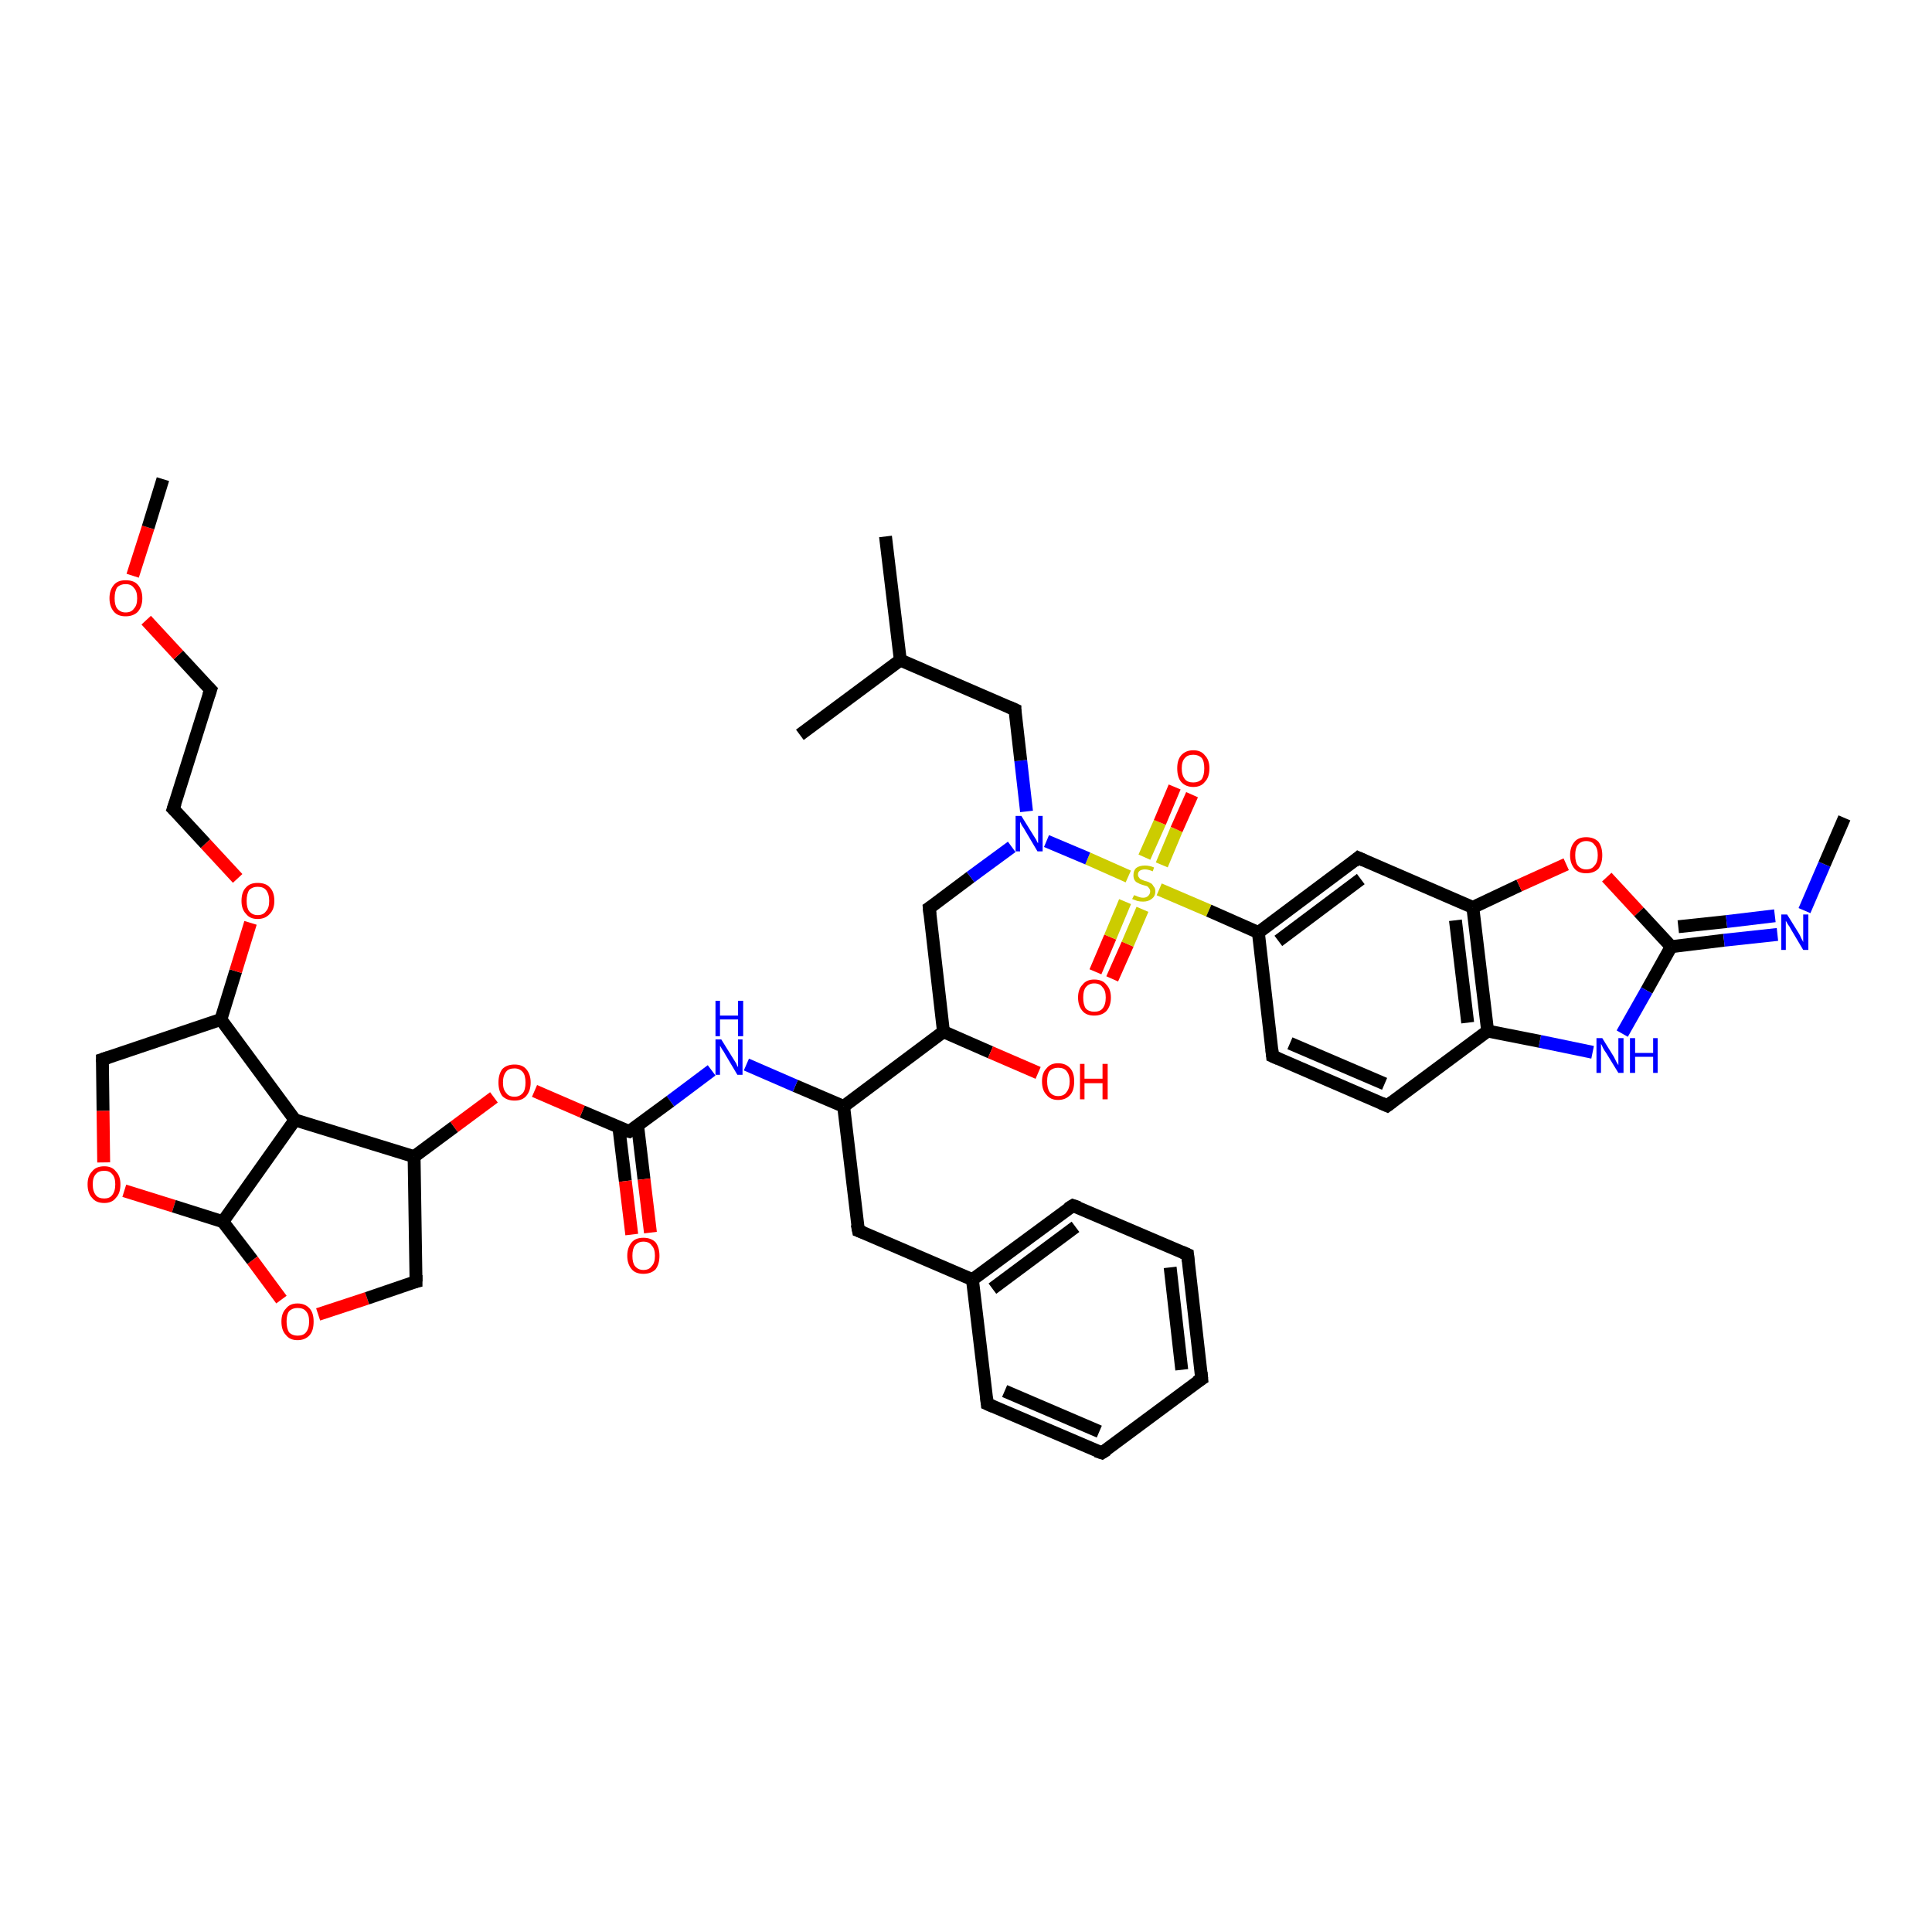 <?xml version='1.0' encoding='iso-8859-1'?>
<svg version='1.1' baseProfile='full'
              xmlns='http://www.w3.org/2000/svg'
                      xmlns:rdkit='http://www.rdkit.org/xml'
                      xmlns:xlink='http://www.w3.org/1999/xlink'
                  xml:space='preserve'
width='300px' height='300px' viewBox='0 0 300 300'>
<!-- END OF HEADER -->
<rect style='opacity:1.0;fill:#FFFFFF;stroke:none' width='300.0' height='300.0' x='0.0' y='0.0'> </rect>
<path class='bond-0 atom-0 atom-1' d='M 170.1,150.9 L 172.4,145.5' style='fill:none;fill-rule:evenodd;stroke:#FF0000;stroke-width:2.0px;stroke-linecap:butt;stroke-linejoin:miter;stroke-opacity:1' />
<path class='bond-0 atom-0 atom-1' d='M 172.4,145.5 L 174.7,140.0' style='fill:none;fill-rule:evenodd;stroke:#CCCC00;stroke-width:2.0px;stroke-linecap:butt;stroke-linejoin:miter;stroke-opacity:1' />
<path class='bond-0 atom-0 atom-1' d='M 172.7,152.0 L 175.1,146.6' style='fill:none;fill-rule:evenodd;stroke:#FF0000;stroke-width:2.0px;stroke-linecap:butt;stroke-linejoin:miter;stroke-opacity:1' />
<path class='bond-0 atom-0 atom-1' d='M 175.1,146.6 L 177.4,141.2' style='fill:none;fill-rule:evenodd;stroke:#CCCC00;stroke-width:2.0px;stroke-linecap:butt;stroke-linejoin:miter;stroke-opacity:1' />
<path class='bond-1 atom-1 atom-2' d='M 180.4,134.3 L 182.7,128.8' style='fill:none;fill-rule:evenodd;stroke:#CCCC00;stroke-width:2.0px;stroke-linecap:butt;stroke-linejoin:miter;stroke-opacity:1' />
<path class='bond-1 atom-1 atom-2' d='M 182.7,128.8 L 185.1,123.4' style='fill:none;fill-rule:evenodd;stroke:#FF0000;stroke-width:2.0px;stroke-linecap:butt;stroke-linejoin:miter;stroke-opacity:1' />
<path class='bond-1 atom-1 atom-2' d='M 177.7,133.1 L 180.1,127.7' style='fill:none;fill-rule:evenodd;stroke:#CCCC00;stroke-width:2.0px;stroke-linecap:butt;stroke-linejoin:miter;stroke-opacity:1' />
<path class='bond-1 atom-1 atom-2' d='M 180.1,127.7 L 182.4,122.2' style='fill:none;fill-rule:evenodd;stroke:#FF0000;stroke-width:2.0px;stroke-linecap:butt;stroke-linejoin:miter;stroke-opacity:1' />
<path class='bond-2 atom-1 atom-3' d='M 180.0,138.1 L 187.7,141.4' style='fill:none;fill-rule:evenodd;stroke:#CCCC00;stroke-width:2.0px;stroke-linecap:butt;stroke-linejoin:miter;stroke-opacity:1' />
<path class='bond-2 atom-1 atom-3' d='M 187.7,141.4 L 195.4,144.8' style='fill:none;fill-rule:evenodd;stroke:#000000;stroke-width:2.0px;stroke-linecap:butt;stroke-linejoin:miter;stroke-opacity:1' />
<path class='bond-3 atom-3 atom-4' d='M 195.4,144.8 L 210.9,133.2' style='fill:none;fill-rule:evenodd;stroke:#000000;stroke-width:2.0px;stroke-linecap:butt;stroke-linejoin:miter;stroke-opacity:1' />
<path class='bond-3 atom-3 atom-4' d='M 198.5,146.1 L 211.3,136.5' style='fill:none;fill-rule:evenodd;stroke:#000000;stroke-width:2.0px;stroke-linecap:butt;stroke-linejoin:miter;stroke-opacity:1' />
<path class='bond-4 atom-4 atom-5' d='M 210.9,133.2 L 228.7,140.9' style='fill:none;fill-rule:evenodd;stroke:#000000;stroke-width:2.0px;stroke-linecap:butt;stroke-linejoin:miter;stroke-opacity:1' />
<path class='bond-5 atom-5 atom-6' d='M 228.7,140.9 L 235.9,137.5' style='fill:none;fill-rule:evenodd;stroke:#000000;stroke-width:2.0px;stroke-linecap:butt;stroke-linejoin:miter;stroke-opacity:1' />
<path class='bond-5 atom-5 atom-6' d='M 235.9,137.5 L 243.2,134.2' style='fill:none;fill-rule:evenodd;stroke:#FF0000;stroke-width:2.0px;stroke-linecap:butt;stroke-linejoin:miter;stroke-opacity:1' />
<path class='bond-6 atom-6 atom-7' d='M 249.5,136.2 L 254.5,141.6' style='fill:none;fill-rule:evenodd;stroke:#FF0000;stroke-width:2.0px;stroke-linecap:butt;stroke-linejoin:miter;stroke-opacity:1' />
<path class='bond-6 atom-6 atom-7' d='M 254.5,141.6 L 259.5,147.0' style='fill:none;fill-rule:evenodd;stroke:#000000;stroke-width:2.0px;stroke-linecap:butt;stroke-linejoin:miter;stroke-opacity:1' />
<path class='bond-7 atom-7 atom-8' d='M 259.5,147.0 L 267.7,146.0' style='fill:none;fill-rule:evenodd;stroke:#000000;stroke-width:2.0px;stroke-linecap:butt;stroke-linejoin:miter;stroke-opacity:1' />
<path class='bond-7 atom-7 atom-8' d='M 267.7,146.0 L 276.0,145.1' style='fill:none;fill-rule:evenodd;stroke:#0000FF;stroke-width:2.0px;stroke-linecap:butt;stroke-linejoin:miter;stroke-opacity:1' />
<path class='bond-7 atom-7 atom-8' d='M 260.6,143.9 L 268.1,143.1' style='fill:none;fill-rule:evenodd;stroke:#000000;stroke-width:2.0px;stroke-linecap:butt;stroke-linejoin:miter;stroke-opacity:1' />
<path class='bond-7 atom-7 atom-8' d='M 268.1,143.1 L 275.6,142.2' style='fill:none;fill-rule:evenodd;stroke:#0000FF;stroke-width:2.0px;stroke-linecap:butt;stroke-linejoin:miter;stroke-opacity:1' />
<path class='bond-8 atom-8 atom-9' d='M 280.2,141.4 L 283.3,134.2' style='fill:none;fill-rule:evenodd;stroke:#0000FF;stroke-width:2.0px;stroke-linecap:butt;stroke-linejoin:miter;stroke-opacity:1' />
<path class='bond-8 atom-8 atom-9' d='M 283.3,134.2 L 286.4,127.0' style='fill:none;fill-rule:evenodd;stroke:#000000;stroke-width:2.0px;stroke-linecap:butt;stroke-linejoin:miter;stroke-opacity:1' />
<path class='bond-9 atom-7 atom-10' d='M 259.5,147.0 L 255.7,153.8' style='fill:none;fill-rule:evenodd;stroke:#000000;stroke-width:2.0px;stroke-linecap:butt;stroke-linejoin:miter;stroke-opacity:1' />
<path class='bond-9 atom-7 atom-10' d='M 255.7,153.8 L 251.9,160.5' style='fill:none;fill-rule:evenodd;stroke:#0000FF;stroke-width:2.0px;stroke-linecap:butt;stroke-linejoin:miter;stroke-opacity:1' />
<path class='bond-10 atom-10 atom-11' d='M 247.3,163.4 L 239.1,161.7' style='fill:none;fill-rule:evenodd;stroke:#0000FF;stroke-width:2.0px;stroke-linecap:butt;stroke-linejoin:miter;stroke-opacity:1' />
<path class='bond-10 atom-10 atom-11' d='M 239.1,161.7 L 231.0,160.1' style='fill:none;fill-rule:evenodd;stroke:#000000;stroke-width:2.0px;stroke-linecap:butt;stroke-linejoin:miter;stroke-opacity:1' />
<path class='bond-11 atom-11 atom-12' d='M 231.0,160.1 L 215.4,171.7' style='fill:none;fill-rule:evenodd;stroke:#000000;stroke-width:2.0px;stroke-linecap:butt;stroke-linejoin:miter;stroke-opacity:1' />
<path class='bond-12 atom-12 atom-13' d='M 215.4,171.7 L 197.6,164.0' style='fill:none;fill-rule:evenodd;stroke:#000000;stroke-width:2.0px;stroke-linecap:butt;stroke-linejoin:miter;stroke-opacity:1' />
<path class='bond-12 atom-12 atom-13' d='M 215.0,168.3 L 200.3,162.0' style='fill:none;fill-rule:evenodd;stroke:#000000;stroke-width:2.0px;stroke-linecap:butt;stroke-linejoin:miter;stroke-opacity:1' />
<path class='bond-13 atom-1 atom-14' d='M 175.2,136.1 L 168.9,133.3' style='fill:none;fill-rule:evenodd;stroke:#CCCC00;stroke-width:2.0px;stroke-linecap:butt;stroke-linejoin:miter;stroke-opacity:1' />
<path class='bond-13 atom-1 atom-14' d='M 168.9,133.3 L 162.5,130.6' style='fill:none;fill-rule:evenodd;stroke:#0000FF;stroke-width:2.0px;stroke-linecap:butt;stroke-linejoin:miter;stroke-opacity:1' />
<path class='bond-14 atom-14 atom-15' d='M 159.4,126.0 L 158.5,118.1' style='fill:none;fill-rule:evenodd;stroke:#0000FF;stroke-width:2.0px;stroke-linecap:butt;stroke-linejoin:miter;stroke-opacity:1' />
<path class='bond-14 atom-14 atom-15' d='M 158.5,118.1 L 157.6,110.2' style='fill:none;fill-rule:evenodd;stroke:#000000;stroke-width:2.0px;stroke-linecap:butt;stroke-linejoin:miter;stroke-opacity:1' />
<path class='bond-15 atom-15 atom-16' d='M 157.6,110.2 L 139.8,102.5' style='fill:none;fill-rule:evenodd;stroke:#000000;stroke-width:2.0px;stroke-linecap:butt;stroke-linejoin:miter;stroke-opacity:1' />
<path class='bond-16 atom-16 atom-17' d='M 139.8,102.5 L 137.5,83.3' style='fill:none;fill-rule:evenodd;stroke:#000000;stroke-width:2.0px;stroke-linecap:butt;stroke-linejoin:miter;stroke-opacity:1' />
<path class='bond-17 atom-16 atom-18' d='M 139.8,102.5 L 124.2,114.1' style='fill:none;fill-rule:evenodd;stroke:#000000;stroke-width:2.0px;stroke-linecap:butt;stroke-linejoin:miter;stroke-opacity:1' />
<path class='bond-18 atom-14 atom-19' d='M 157.1,131.5 L 150.7,136.2' style='fill:none;fill-rule:evenodd;stroke:#0000FF;stroke-width:2.0px;stroke-linecap:butt;stroke-linejoin:miter;stroke-opacity:1' />
<path class='bond-18 atom-14 atom-19' d='M 150.7,136.2 L 144.3,141.0' style='fill:none;fill-rule:evenodd;stroke:#000000;stroke-width:2.0px;stroke-linecap:butt;stroke-linejoin:miter;stroke-opacity:1' />
<path class='bond-19 atom-19 atom-20' d='M 144.3,141.0 L 146.5,160.2' style='fill:none;fill-rule:evenodd;stroke:#000000;stroke-width:2.0px;stroke-linecap:butt;stroke-linejoin:miter;stroke-opacity:1' />
<path class='bond-20 atom-20 atom-21' d='M 146.5,160.2 L 153.8,163.4' style='fill:none;fill-rule:evenodd;stroke:#000000;stroke-width:2.0px;stroke-linecap:butt;stroke-linejoin:miter;stroke-opacity:1' />
<path class='bond-20 atom-20 atom-21' d='M 153.8,163.4 L 161.2,166.6' style='fill:none;fill-rule:evenodd;stroke:#FF0000;stroke-width:2.0px;stroke-linecap:butt;stroke-linejoin:miter;stroke-opacity:1' />
<path class='bond-21 atom-20 atom-22' d='M 146.5,160.2 L 131.0,171.8' style='fill:none;fill-rule:evenodd;stroke:#000000;stroke-width:2.0px;stroke-linecap:butt;stroke-linejoin:miter;stroke-opacity:1' />
<path class='bond-22 atom-22 atom-23' d='M 131.0,171.8 L 123.5,168.6' style='fill:none;fill-rule:evenodd;stroke:#000000;stroke-width:2.0px;stroke-linecap:butt;stroke-linejoin:miter;stroke-opacity:1' />
<path class='bond-22 atom-22 atom-23' d='M 123.5,168.6 L 115.9,165.3' style='fill:none;fill-rule:evenodd;stroke:#0000FF;stroke-width:2.0px;stroke-linecap:butt;stroke-linejoin:miter;stroke-opacity:1' />
<path class='bond-23 atom-23 atom-24' d='M 110.5,166.2 L 104.1,171.0' style='fill:none;fill-rule:evenodd;stroke:#0000FF;stroke-width:2.0px;stroke-linecap:butt;stroke-linejoin:miter;stroke-opacity:1' />
<path class='bond-23 atom-23 atom-24' d='M 104.1,171.0 L 97.7,175.7' style='fill:none;fill-rule:evenodd;stroke:#000000;stroke-width:2.0px;stroke-linecap:butt;stroke-linejoin:miter;stroke-opacity:1' />
<path class='bond-24 atom-24 atom-25' d='M 96.1,175.1 L 97.1,183.4' style='fill:none;fill-rule:evenodd;stroke:#000000;stroke-width:2.0px;stroke-linecap:butt;stroke-linejoin:miter;stroke-opacity:1' />
<path class='bond-24 atom-24 atom-25' d='M 97.1,183.4 L 98.1,191.7' style='fill:none;fill-rule:evenodd;stroke:#FF0000;stroke-width:2.0px;stroke-linecap:butt;stroke-linejoin:miter;stroke-opacity:1' />
<path class='bond-24 atom-24 atom-25' d='M 99.0,174.7 L 100.0,183.1' style='fill:none;fill-rule:evenodd;stroke:#000000;stroke-width:2.0px;stroke-linecap:butt;stroke-linejoin:miter;stroke-opacity:1' />
<path class='bond-24 atom-24 atom-25' d='M 100.0,183.1 L 101.0,191.4' style='fill:none;fill-rule:evenodd;stroke:#FF0000;stroke-width:2.0px;stroke-linecap:butt;stroke-linejoin:miter;stroke-opacity:1' />
<path class='bond-25 atom-24 atom-26' d='M 97.7,175.7 L 90.4,172.6' style='fill:none;fill-rule:evenodd;stroke:#000000;stroke-width:2.0px;stroke-linecap:butt;stroke-linejoin:miter;stroke-opacity:1' />
<path class='bond-25 atom-24 atom-26' d='M 90.4,172.6 L 83.0,169.4' style='fill:none;fill-rule:evenodd;stroke:#FF0000;stroke-width:2.0px;stroke-linecap:butt;stroke-linejoin:miter;stroke-opacity:1' />
<path class='bond-26 atom-26 atom-27' d='M 76.7,170.4 L 70.5,175.0' style='fill:none;fill-rule:evenodd;stroke:#FF0000;stroke-width:2.0px;stroke-linecap:butt;stroke-linejoin:miter;stroke-opacity:1' />
<path class='bond-26 atom-26 atom-27' d='M 70.5,175.0 L 64.3,179.6' style='fill:none;fill-rule:evenodd;stroke:#000000;stroke-width:2.0px;stroke-linecap:butt;stroke-linejoin:miter;stroke-opacity:1' />
<path class='bond-27 atom-27 atom-28' d='M 64.3,179.6 L 45.8,173.9' style='fill:none;fill-rule:evenodd;stroke:#000000;stroke-width:2.0px;stroke-linecap:butt;stroke-linejoin:miter;stroke-opacity:1' />
<path class='bond-28 atom-28 atom-29' d='M 45.8,173.9 L 34.3,158.3' style='fill:none;fill-rule:evenodd;stroke:#000000;stroke-width:2.0px;stroke-linecap:butt;stroke-linejoin:miter;stroke-opacity:1' />
<path class='bond-29 atom-29 atom-30' d='M 34.3,158.3 L 36.6,150.8' style='fill:none;fill-rule:evenodd;stroke:#000000;stroke-width:2.0px;stroke-linecap:butt;stroke-linejoin:miter;stroke-opacity:1' />
<path class='bond-29 atom-29 atom-30' d='M 36.6,150.8 L 38.9,143.3' style='fill:none;fill-rule:evenodd;stroke:#FF0000;stroke-width:2.0px;stroke-linecap:butt;stroke-linejoin:miter;stroke-opacity:1' />
<path class='bond-30 atom-30 atom-31' d='M 36.9,136.4 L 31.9,131.0' style='fill:none;fill-rule:evenodd;stroke:#FF0000;stroke-width:2.0px;stroke-linecap:butt;stroke-linejoin:miter;stroke-opacity:1' />
<path class='bond-30 atom-30 atom-31' d='M 31.9,131.0 L 26.9,125.6' style='fill:none;fill-rule:evenodd;stroke:#000000;stroke-width:2.0px;stroke-linecap:butt;stroke-linejoin:miter;stroke-opacity:1' />
<path class='bond-31 atom-31 atom-32' d='M 26.9,125.6 L 32.7,107.1' style='fill:none;fill-rule:evenodd;stroke:#000000;stroke-width:2.0px;stroke-linecap:butt;stroke-linejoin:miter;stroke-opacity:1' />
<path class='bond-32 atom-32 atom-33' d='M 32.7,107.1 L 27.7,101.7' style='fill:none;fill-rule:evenodd;stroke:#000000;stroke-width:2.0px;stroke-linecap:butt;stroke-linejoin:miter;stroke-opacity:1' />
<path class='bond-32 atom-32 atom-33' d='M 27.7,101.7 L 22.7,96.3' style='fill:none;fill-rule:evenodd;stroke:#FF0000;stroke-width:2.0px;stroke-linecap:butt;stroke-linejoin:miter;stroke-opacity:1' />
<path class='bond-33 atom-33 atom-34' d='M 20.6,89.4 L 23.0,81.9' style='fill:none;fill-rule:evenodd;stroke:#FF0000;stroke-width:2.0px;stroke-linecap:butt;stroke-linejoin:miter;stroke-opacity:1' />
<path class='bond-33 atom-33 atom-34' d='M 23.0,81.9 L 25.3,74.4' style='fill:none;fill-rule:evenodd;stroke:#000000;stroke-width:2.0px;stroke-linecap:butt;stroke-linejoin:miter;stroke-opacity:1' />
<path class='bond-34 atom-29 atom-35' d='M 34.3,158.3 L 15.9,164.5' style='fill:none;fill-rule:evenodd;stroke:#000000;stroke-width:2.0px;stroke-linecap:butt;stroke-linejoin:miter;stroke-opacity:1' />
<path class='bond-35 atom-35 atom-36' d='M 15.9,164.5 L 16.0,172.5' style='fill:none;fill-rule:evenodd;stroke:#000000;stroke-width:2.0px;stroke-linecap:butt;stroke-linejoin:miter;stroke-opacity:1' />
<path class='bond-35 atom-35 atom-36' d='M 16.0,172.5 L 16.1,180.5' style='fill:none;fill-rule:evenodd;stroke:#FF0000;stroke-width:2.0px;stroke-linecap:butt;stroke-linejoin:miter;stroke-opacity:1' />
<path class='bond-36 atom-36 atom-37' d='M 19.3,184.9 L 27.0,187.3' style='fill:none;fill-rule:evenodd;stroke:#FF0000;stroke-width:2.0px;stroke-linecap:butt;stroke-linejoin:miter;stroke-opacity:1' />
<path class='bond-36 atom-36 atom-37' d='M 27.0,187.3 L 34.6,189.7' style='fill:none;fill-rule:evenodd;stroke:#000000;stroke-width:2.0px;stroke-linecap:butt;stroke-linejoin:miter;stroke-opacity:1' />
<path class='bond-37 atom-37 atom-38' d='M 34.6,189.7 L 39.2,195.7' style='fill:none;fill-rule:evenodd;stroke:#000000;stroke-width:2.0px;stroke-linecap:butt;stroke-linejoin:miter;stroke-opacity:1' />
<path class='bond-37 atom-37 atom-38' d='M 39.2,195.7 L 43.7,201.8' style='fill:none;fill-rule:evenodd;stroke:#FF0000;stroke-width:2.0px;stroke-linecap:butt;stroke-linejoin:miter;stroke-opacity:1' />
<path class='bond-38 atom-38 atom-39' d='M 49.4,204.1 L 57.0,201.6' style='fill:none;fill-rule:evenodd;stroke:#FF0000;stroke-width:2.0px;stroke-linecap:butt;stroke-linejoin:miter;stroke-opacity:1' />
<path class='bond-38 atom-38 atom-39' d='M 57.0,201.6 L 64.6,199.0' style='fill:none;fill-rule:evenodd;stroke:#000000;stroke-width:2.0px;stroke-linecap:butt;stroke-linejoin:miter;stroke-opacity:1' />
<path class='bond-39 atom-22 atom-40' d='M 131.0,171.8 L 133.3,191.1' style='fill:none;fill-rule:evenodd;stroke:#000000;stroke-width:2.0px;stroke-linecap:butt;stroke-linejoin:miter;stroke-opacity:1' />
<path class='bond-40 atom-40 atom-41' d='M 133.3,191.1 L 151.0,198.7' style='fill:none;fill-rule:evenodd;stroke:#000000;stroke-width:2.0px;stroke-linecap:butt;stroke-linejoin:miter;stroke-opacity:1' />
<path class='bond-41 atom-41 atom-42' d='M 151.0,198.7 L 166.6,187.2' style='fill:none;fill-rule:evenodd;stroke:#000000;stroke-width:2.0px;stroke-linecap:butt;stroke-linejoin:miter;stroke-opacity:1' />
<path class='bond-41 atom-41 atom-42' d='M 154.1,200.1 L 167.0,190.5' style='fill:none;fill-rule:evenodd;stroke:#000000;stroke-width:2.0px;stroke-linecap:butt;stroke-linejoin:miter;stroke-opacity:1' />
<path class='bond-42 atom-42 atom-43' d='M 166.6,187.2 L 184.4,194.8' style='fill:none;fill-rule:evenodd;stroke:#000000;stroke-width:2.0px;stroke-linecap:butt;stroke-linejoin:miter;stroke-opacity:1' />
<path class='bond-43 atom-43 atom-44' d='M 184.4,194.8 L 186.6,214.1' style='fill:none;fill-rule:evenodd;stroke:#000000;stroke-width:2.0px;stroke-linecap:butt;stroke-linejoin:miter;stroke-opacity:1' />
<path class='bond-43 atom-43 atom-44' d='M 181.7,196.8 L 183.5,212.7' style='fill:none;fill-rule:evenodd;stroke:#000000;stroke-width:2.0px;stroke-linecap:butt;stroke-linejoin:miter;stroke-opacity:1' />
<path class='bond-44 atom-44 atom-45' d='M 186.6,214.1 L 171.1,225.6' style='fill:none;fill-rule:evenodd;stroke:#000000;stroke-width:2.0px;stroke-linecap:butt;stroke-linejoin:miter;stroke-opacity:1' />
<path class='bond-45 atom-45 atom-46' d='M 171.1,225.6 L 153.3,218.0' style='fill:none;fill-rule:evenodd;stroke:#000000;stroke-width:2.0px;stroke-linecap:butt;stroke-linejoin:miter;stroke-opacity:1' />
<path class='bond-45 atom-45 atom-46' d='M 170.7,222.3 L 156.0,216.0' style='fill:none;fill-rule:evenodd;stroke:#000000;stroke-width:2.0px;stroke-linecap:butt;stroke-linejoin:miter;stroke-opacity:1' />
<path class='bond-46 atom-11 atom-5' d='M 231.0,160.1 L 228.7,140.9' style='fill:none;fill-rule:evenodd;stroke:#000000;stroke-width:2.0px;stroke-linecap:butt;stroke-linejoin:miter;stroke-opacity:1' />
<path class='bond-46 atom-11 atom-5' d='M 227.9,158.8 L 226.0,142.9' style='fill:none;fill-rule:evenodd;stroke:#000000;stroke-width:2.0px;stroke-linecap:butt;stroke-linejoin:miter;stroke-opacity:1' />
<path class='bond-47 atom-13 atom-3' d='M 197.6,164.0 L 195.4,144.8' style='fill:none;fill-rule:evenodd;stroke:#000000;stroke-width:2.0px;stroke-linecap:butt;stroke-linejoin:miter;stroke-opacity:1' />
<path class='bond-48 atom-39 atom-27' d='M 64.6,199.0 L 64.3,179.6' style='fill:none;fill-rule:evenodd;stroke:#000000;stroke-width:2.0px;stroke-linecap:butt;stroke-linejoin:miter;stroke-opacity:1' />
<path class='bond-49 atom-37 atom-28' d='M 34.6,189.7 L 45.8,173.9' style='fill:none;fill-rule:evenodd;stroke:#000000;stroke-width:2.0px;stroke-linecap:butt;stroke-linejoin:miter;stroke-opacity:1' />
<path class='bond-50 atom-46 atom-41' d='M 153.3,218.0 L 151.0,198.7' style='fill:none;fill-rule:evenodd;stroke:#000000;stroke-width:2.0px;stroke-linecap:butt;stroke-linejoin:miter;stroke-opacity:1' />
<path d='M 210.2,133.8 L 210.9,133.2 L 211.8,133.6' style='fill:none;stroke:#000000;stroke-width:2.0px;stroke-linecap:butt;stroke-linejoin:miter;stroke-opacity:1;' />
<path d='M 216.2,171.1 L 215.4,171.7 L 214.5,171.3' style='fill:none;stroke:#000000;stroke-width:2.0px;stroke-linecap:butt;stroke-linejoin:miter;stroke-opacity:1;' />
<path d='M 198.5,164.4 L 197.6,164.0 L 197.5,163.0' style='fill:none;stroke:#000000;stroke-width:2.0px;stroke-linecap:butt;stroke-linejoin:miter;stroke-opacity:1;' />
<path d='M 157.6,110.6 L 157.6,110.2 L 156.7,109.8' style='fill:none;stroke:#000000;stroke-width:2.0px;stroke-linecap:butt;stroke-linejoin:miter;stroke-opacity:1;' />
<path d='M 144.6,140.8 L 144.3,141.0 L 144.4,142.0' style='fill:none;stroke:#000000;stroke-width:2.0px;stroke-linecap:butt;stroke-linejoin:miter;stroke-opacity:1;' />
<path d='M 98.0,175.5 L 97.7,175.7 L 97.3,175.6' style='fill:none;stroke:#000000;stroke-width:2.0px;stroke-linecap:butt;stroke-linejoin:miter;stroke-opacity:1;' />
<path d='M 27.2,125.9 L 26.9,125.6 L 27.2,124.7' style='fill:none;stroke:#000000;stroke-width:2.0px;stroke-linecap:butt;stroke-linejoin:miter;stroke-opacity:1;' />
<path d='M 32.4,108.0 L 32.7,107.1 L 32.4,106.8' style='fill:none;stroke:#000000;stroke-width:2.0px;stroke-linecap:butt;stroke-linejoin:miter;stroke-opacity:1;' />
<path d='M 16.8,164.2 L 15.9,164.5 L 15.9,164.9' style='fill:none;stroke:#000000;stroke-width:2.0px;stroke-linecap:butt;stroke-linejoin:miter;stroke-opacity:1;' />
<path d='M 64.2,199.1 L 64.6,199.0 L 64.6,198.0' style='fill:none;stroke:#000000;stroke-width:2.0px;stroke-linecap:butt;stroke-linejoin:miter;stroke-opacity:1;' />
<path d='M 133.1,190.1 L 133.3,191.1 L 134.1,191.4' style='fill:none;stroke:#000000;stroke-width:2.0px;stroke-linecap:butt;stroke-linejoin:miter;stroke-opacity:1;' />
<path d='M 165.8,187.7 L 166.6,187.2 L 167.5,187.5' style='fill:none;stroke:#000000;stroke-width:2.0px;stroke-linecap:butt;stroke-linejoin:miter;stroke-opacity:1;' />
<path d='M 183.5,194.4 L 184.4,194.8 L 184.5,195.8' style='fill:none;stroke:#000000;stroke-width:2.0px;stroke-linecap:butt;stroke-linejoin:miter;stroke-opacity:1;' />
<path d='M 186.5,213.1 L 186.6,214.1 L 185.8,214.6' style='fill:none;stroke:#000000;stroke-width:2.0px;stroke-linecap:butt;stroke-linejoin:miter;stroke-opacity:1;' />
<path d='M 171.9,225.1 L 171.1,225.6 L 170.2,225.3' style='fill:none;stroke:#000000;stroke-width:2.0px;stroke-linecap:butt;stroke-linejoin:miter;stroke-opacity:1;' />
<path d='M 154.2,218.4 L 153.3,218.0 L 153.2,217.0' style='fill:none;stroke:#000000;stroke-width:2.0px;stroke-linecap:butt;stroke-linejoin:miter;stroke-opacity:1;' />
<path class='atom-0' d='M 167.4 154.9
Q 167.4 153.6, 168.1 152.9
Q 168.7 152.1, 169.9 152.1
Q 171.2 152.1, 171.8 152.9
Q 172.5 153.6, 172.5 154.9
Q 172.5 156.2, 171.8 157.0
Q 171.1 157.7, 169.9 157.7
Q 168.7 157.7, 168.1 157.0
Q 167.4 156.2, 167.4 154.9
M 169.9 157.1
Q 170.8 157.1, 171.2 156.6
Q 171.7 156.0, 171.7 154.9
Q 171.7 153.8, 171.2 153.3
Q 170.8 152.7, 169.9 152.7
Q 169.1 152.7, 168.6 153.3
Q 168.2 153.8, 168.2 154.9
Q 168.2 156.0, 168.6 156.6
Q 169.1 157.1, 169.9 157.1
' fill='#FF0000'/>
<path class='atom-1' d='M 176.1 139.0
Q 176.1 139.0, 176.4 139.1
Q 176.6 139.2, 176.9 139.3
Q 177.2 139.4, 177.5 139.4
Q 178.0 139.4, 178.3 139.1
Q 178.6 138.8, 178.6 138.4
Q 178.6 138.1, 178.4 137.9
Q 178.3 137.7, 178.1 137.6
Q 177.8 137.5, 177.4 137.4
Q 177.0 137.3, 176.7 137.1
Q 176.4 137.0, 176.2 136.7
Q 176.0 136.4, 176.0 135.9
Q 176.0 135.2, 176.4 134.8
Q 176.9 134.4, 177.8 134.4
Q 178.5 134.4, 179.2 134.7
L 179.0 135.3
Q 178.3 135.0, 177.8 135.0
Q 177.3 135.0, 177.0 135.2
Q 176.7 135.4, 176.7 135.8
Q 176.7 136.1, 176.9 136.3
Q 177.0 136.5, 177.3 136.6
Q 177.5 136.7, 177.8 136.8
Q 178.3 136.9, 178.6 137.1
Q 178.9 137.2, 179.1 137.6
Q 179.4 137.9, 179.4 138.4
Q 179.4 139.2, 178.8 139.6
Q 178.3 140.0, 177.5 140.0
Q 177.0 140.0, 176.6 139.9
Q 176.3 139.8, 175.8 139.6
L 176.1 139.0
' fill='#CCCC00'/>
<path class='atom-2' d='M 182.8 119.3
Q 182.8 118.0, 183.4 117.3
Q 184.1 116.5, 185.3 116.5
Q 186.5 116.5, 187.1 117.3
Q 187.8 118.0, 187.8 119.3
Q 187.8 120.7, 187.1 121.4
Q 186.5 122.2, 185.3 122.2
Q 184.1 122.2, 183.4 121.4
Q 182.8 120.7, 182.8 119.3
M 185.3 121.5
Q 186.1 121.5, 186.6 121.0
Q 187.0 120.4, 187.0 119.3
Q 187.0 118.2, 186.6 117.7
Q 186.1 117.2, 185.3 117.2
Q 184.4 117.2, 184.0 117.7
Q 183.5 118.2, 183.5 119.3
Q 183.5 120.4, 184.0 121.0
Q 184.4 121.5, 185.3 121.5
' fill='#FF0000'/>
<path class='atom-6' d='M 243.8 132.8
Q 243.8 131.5, 244.5 130.7
Q 245.1 130.0, 246.3 130.0
Q 247.5 130.0, 248.2 130.7
Q 248.8 131.5, 248.8 132.8
Q 248.8 134.1, 248.2 134.9
Q 247.5 135.6, 246.3 135.6
Q 245.1 135.6, 244.5 134.9
Q 243.8 134.1, 243.8 132.8
M 246.3 135.0
Q 247.2 135.0, 247.6 134.4
Q 248.1 133.9, 248.1 132.8
Q 248.1 131.7, 247.6 131.2
Q 247.2 130.6, 246.3 130.6
Q 245.5 130.6, 245.0 131.2
Q 244.6 131.7, 244.6 132.8
Q 244.6 133.9, 245.0 134.4
Q 245.5 135.0, 246.3 135.0
' fill='#FF0000'/>
<path class='atom-8' d='M 277.5 142.0
L 279.3 144.9
Q 279.5 145.2, 279.7 145.7
Q 280.0 146.2, 280.0 146.3
L 280.0 142.0
L 280.8 142.0
L 280.8 147.5
L 280.0 147.5
L 278.1 144.3
Q 277.9 143.9, 277.6 143.5
Q 277.4 143.1, 277.3 143.0
L 277.3 147.5
L 276.6 147.5
L 276.6 142.0
L 277.5 142.0
' fill='#0000FF'/>
<path class='atom-10' d='M 248.8 161.2
L 250.6 164.1
Q 250.7 164.3, 251.0 164.9
Q 251.3 165.4, 251.3 165.4
L 251.3 161.2
L 252.1 161.2
L 252.1 166.6
L 251.3 166.6
L 249.4 163.5
Q 249.1 163.1, 248.9 162.7
Q 248.7 162.2, 248.6 162.1
L 248.6 166.6
L 247.9 166.6
L 247.9 161.2
L 248.8 161.2
' fill='#0000FF'/>
<path class='atom-10' d='M 253.1 161.2
L 253.9 161.2
L 253.9 163.5
L 256.7 163.5
L 256.7 161.2
L 257.4 161.2
L 257.4 166.6
L 256.7 166.6
L 256.7 164.1
L 253.9 164.1
L 253.9 166.6
L 253.1 166.6
L 253.1 161.2
' fill='#0000FF'/>
<path class='atom-14' d='M 158.6 126.7
L 160.4 129.6
Q 160.6 129.9, 160.9 130.4
Q 161.1 130.9, 161.2 130.9
L 161.2 126.7
L 161.9 126.7
L 161.9 132.2
L 161.1 132.2
L 159.2 129.0
Q 159.0 128.6, 158.7 128.2
Q 158.5 127.8, 158.4 127.6
L 158.4 132.2
L 157.7 132.2
L 157.7 126.7
L 158.6 126.7
' fill='#0000FF'/>
<path class='atom-21' d='M 161.8 167.9
Q 161.8 166.6, 162.5 165.9
Q 163.1 165.1, 164.3 165.1
Q 165.5 165.1, 166.2 165.9
Q 166.8 166.6, 166.8 167.9
Q 166.8 169.3, 166.2 170.0
Q 165.5 170.8, 164.3 170.8
Q 163.1 170.8, 162.5 170.0
Q 161.8 169.3, 161.8 167.9
M 164.3 170.2
Q 165.2 170.2, 165.6 169.6
Q 166.1 169.0, 166.1 167.9
Q 166.1 166.9, 165.6 166.3
Q 165.2 165.8, 164.3 165.8
Q 163.5 165.8, 163.0 166.3
Q 162.6 166.8, 162.6 167.9
Q 162.6 169.0, 163.0 169.6
Q 163.5 170.2, 164.3 170.2
' fill='#FF0000'/>
<path class='atom-21' d='M 167.7 165.2
L 168.4 165.2
L 168.4 167.5
L 171.2 167.5
L 171.2 165.2
L 172.0 165.2
L 172.0 170.7
L 171.2 170.7
L 171.2 168.2
L 168.4 168.2
L 168.4 170.7
L 167.7 170.7
L 167.7 165.2
' fill='#FF0000'/>
<path class='atom-23' d='M 112.0 161.4
L 113.8 164.3
Q 114.0 164.6, 114.3 165.1
Q 114.5 165.6, 114.6 165.7
L 114.6 161.4
L 115.3 161.4
L 115.3 166.9
L 114.5 166.9
L 112.6 163.7
Q 112.4 163.3, 112.1 162.9
Q 111.9 162.5, 111.8 162.4
L 111.8 166.9
L 111.1 166.9
L 111.1 161.4
L 112.0 161.4
' fill='#0000FF'/>
<path class='atom-23' d='M 111.1 155.4
L 111.8 155.4
L 111.8 157.7
L 114.6 157.7
L 114.6 155.4
L 115.4 155.4
L 115.4 160.9
L 114.6 160.9
L 114.6 158.3
L 111.8 158.3
L 111.8 160.9
L 111.1 160.9
L 111.1 155.4
' fill='#0000FF'/>
<path class='atom-25' d='M 97.4 195.0
Q 97.4 193.7, 98.1 192.9
Q 98.7 192.2, 99.9 192.2
Q 101.1 192.2, 101.8 192.9
Q 102.4 193.7, 102.4 195.0
Q 102.4 196.3, 101.8 197.1
Q 101.1 197.8, 99.9 197.8
Q 98.7 197.8, 98.1 197.1
Q 97.4 196.3, 97.4 195.0
M 99.9 197.2
Q 100.8 197.2, 101.2 196.6
Q 101.7 196.1, 101.7 195.0
Q 101.7 193.9, 101.2 193.4
Q 100.8 192.8, 99.9 192.8
Q 99.1 192.8, 98.6 193.4
Q 98.2 193.9, 98.2 195.0
Q 98.2 196.1, 98.6 196.6
Q 99.1 197.2, 99.9 197.2
' fill='#FF0000'/>
<path class='atom-26' d='M 77.4 168.1
Q 77.4 166.8, 78.0 166.0
Q 78.7 165.3, 79.9 165.3
Q 81.1 165.3, 81.7 166.0
Q 82.4 166.8, 82.4 168.1
Q 82.4 169.4, 81.7 170.2
Q 81.1 170.9, 79.9 170.9
Q 78.7 170.9, 78.0 170.2
Q 77.4 169.4, 77.4 168.1
M 79.9 170.3
Q 80.7 170.3, 81.2 169.7
Q 81.6 169.2, 81.6 168.1
Q 81.6 167.0, 81.2 166.5
Q 80.7 165.9, 79.9 165.9
Q 79.0 165.9, 78.6 166.4
Q 78.1 167.0, 78.1 168.1
Q 78.1 169.2, 78.6 169.7
Q 79.0 170.3, 79.9 170.3
' fill='#FF0000'/>
<path class='atom-30' d='M 37.5 139.9
Q 37.5 138.5, 38.2 137.8
Q 38.8 137.1, 40.0 137.1
Q 41.3 137.1, 41.9 137.8
Q 42.6 138.5, 42.6 139.9
Q 42.6 141.2, 41.9 141.9
Q 41.2 142.7, 40.0 142.7
Q 38.8 142.7, 38.2 141.9
Q 37.5 141.2, 37.5 139.9
M 40.0 142.1
Q 40.9 142.1, 41.3 141.5
Q 41.8 141.0, 41.8 139.9
Q 41.8 138.8, 41.3 138.2
Q 40.9 137.7, 40.0 137.7
Q 39.2 137.7, 38.7 138.2
Q 38.3 138.8, 38.3 139.9
Q 38.3 141.0, 38.7 141.5
Q 39.2 142.1, 40.0 142.1
' fill='#FF0000'/>
<path class='atom-33' d='M 17.0 92.9
Q 17.0 91.6, 17.7 90.8
Q 18.3 90.1, 19.5 90.1
Q 20.8 90.1, 21.4 90.8
Q 22.1 91.6, 22.1 92.9
Q 22.1 94.2, 21.4 95.0
Q 20.7 95.7, 19.5 95.7
Q 18.3 95.7, 17.7 95.0
Q 17.0 94.2, 17.0 92.9
M 19.5 95.1
Q 20.4 95.1, 20.8 94.5
Q 21.3 94.0, 21.3 92.9
Q 21.3 91.8, 20.8 91.3
Q 20.4 90.7, 19.5 90.7
Q 18.7 90.7, 18.2 91.2
Q 17.8 91.8, 17.8 92.9
Q 17.8 94.0, 18.2 94.5
Q 18.7 95.1, 19.5 95.1
' fill='#FF0000'/>
<path class='atom-36' d='M 13.6 183.9
Q 13.6 182.6, 14.3 181.9
Q 14.9 181.1, 16.2 181.1
Q 17.4 181.1, 18.0 181.9
Q 18.7 182.6, 18.7 183.9
Q 18.7 185.3, 18.0 186.0
Q 17.4 186.8, 16.2 186.8
Q 14.9 186.8, 14.3 186.0
Q 13.6 185.3, 13.6 183.9
M 16.2 186.1
Q 17.0 186.1, 17.4 185.6
Q 17.9 185.0, 17.9 183.9
Q 17.9 182.8, 17.4 182.3
Q 17.0 181.8, 16.2 181.8
Q 15.3 181.8, 14.9 182.3
Q 14.4 182.8, 14.4 183.9
Q 14.4 185.0, 14.9 185.6
Q 15.3 186.1, 16.2 186.1
' fill='#FF0000'/>
<path class='atom-38' d='M 43.7 205.2
Q 43.7 203.9, 44.4 203.2
Q 45.0 202.4, 46.2 202.4
Q 47.4 202.4, 48.1 203.2
Q 48.7 203.9, 48.7 205.2
Q 48.7 206.6, 48.1 207.3
Q 47.4 208.1, 46.2 208.1
Q 45.0 208.1, 44.4 207.3
Q 43.7 206.6, 43.7 205.2
M 46.2 207.4
Q 47.1 207.4, 47.5 206.9
Q 48.0 206.3, 48.0 205.2
Q 48.0 204.1, 47.5 203.6
Q 47.1 203.1, 46.2 203.1
Q 45.4 203.1, 44.9 203.6
Q 44.5 204.1, 44.5 205.2
Q 44.5 206.3, 44.9 206.9
Q 45.4 207.4, 46.2 207.4
' fill='#FF0000'/>
</svg>
